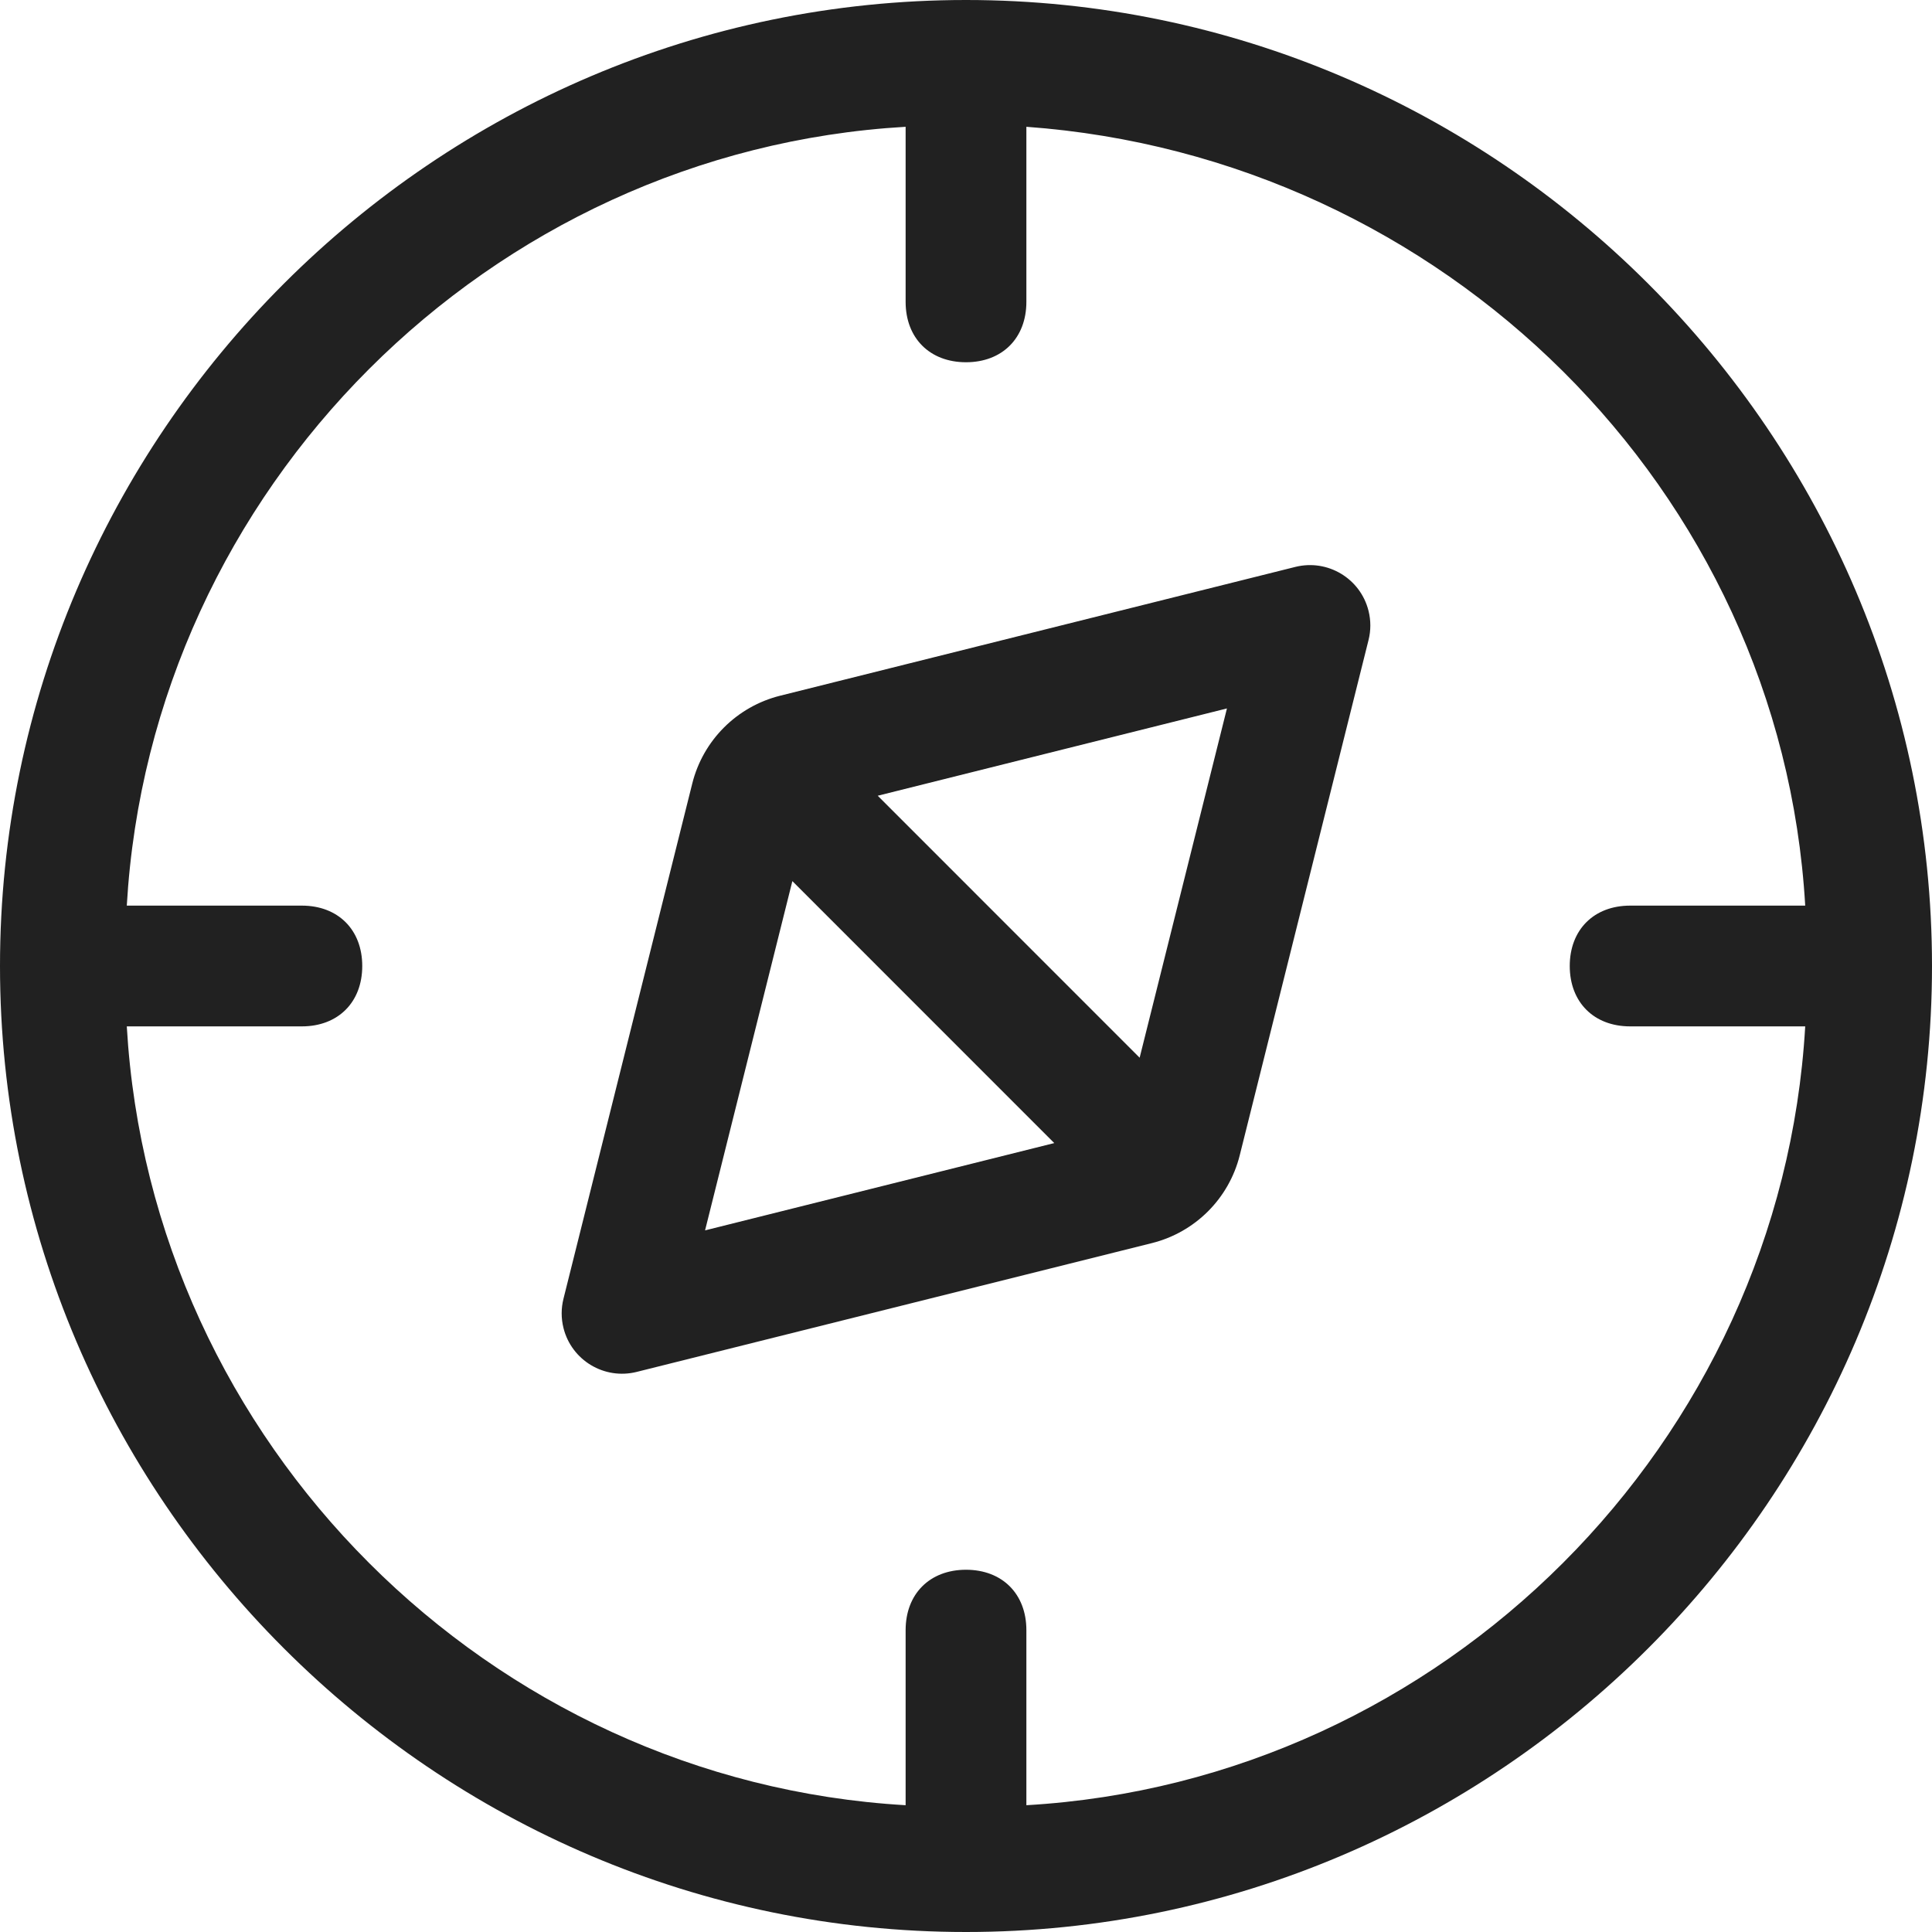<?xml version="1.0" encoding="UTF-8"?>
<svg width="32px" height="32px" viewBox="0 0 32 32" version="1.1" xmlns="http://www.w3.org/2000/svg" xmlns:xlink="http://www.w3.org/1999/xlink">
    <!-- Generator: Sketch 50.2 (55047) - http://www.bohemiancoding.com/sketch -->
    <title>compass-outline</title>
    <desc>Created with Sketch.</desc>
    <defs></defs>
    <g id="compass" stroke="none" stroke-width="1" fill="none" fill-rule="evenodd">
        <path d="M17.462,18.933 L13.124,14.594 L11.678,20.379 L17.462,18.933 Z M14.538,13.18 L18.876,17.519 L20.322,11.734 L14.538,13.18 Z M16,0 C24.8,0 32,7.2 32,16 C32,24.8 24.8,32 16,32 C7.2,32 0,24.8 0,16 C0,7.2 7.2,0 16,0 Z M17,29.9 C23.9,29.5 29.5,23.9 29.9,17 L27,17 C26.4,17 26,16.6 26,16 C26,15.4 26.4,15 27,15 L29.9,15 C29.5,8.1 23.9,2.6 17,2.1 L17,5 C17,5.6 16.6,6 16,6 C15.4,6 15,5.6 15,5 L15,2.1 C8.1,2.5 2.5,8.1 2.1,15 L5,15 C5.6,15 6,15.4 6,16 C6,16.6 5.6,17 5,17 L2.1,17 C2.5,23.9 8.1,29.5 15,29.9 L15,27 C15,26.4 15.4,26 16,26 C16.6,26 17,26.4 17,27 L17,29.9 Z M19.078,20.59 L10.546,22.723 C10.01,22.857 9.467,22.532 9.333,21.996 C9.293,21.836 9.293,21.67 9.333,21.511 L11.466,12.978 C11.645,12.261 12.205,11.702 12.922,11.523 L21.454,9.39 C21.99,9.256 22.533,9.581 22.667,10.117 C22.707,10.277 22.707,10.443 22.667,10.602 L20.534,19.135 C20.355,19.852 19.795,20.411 19.078,20.59 Z" id="Combined-Shape" fill="#212121" fill-rule="nonzero"></path>
    </g>
</svg>